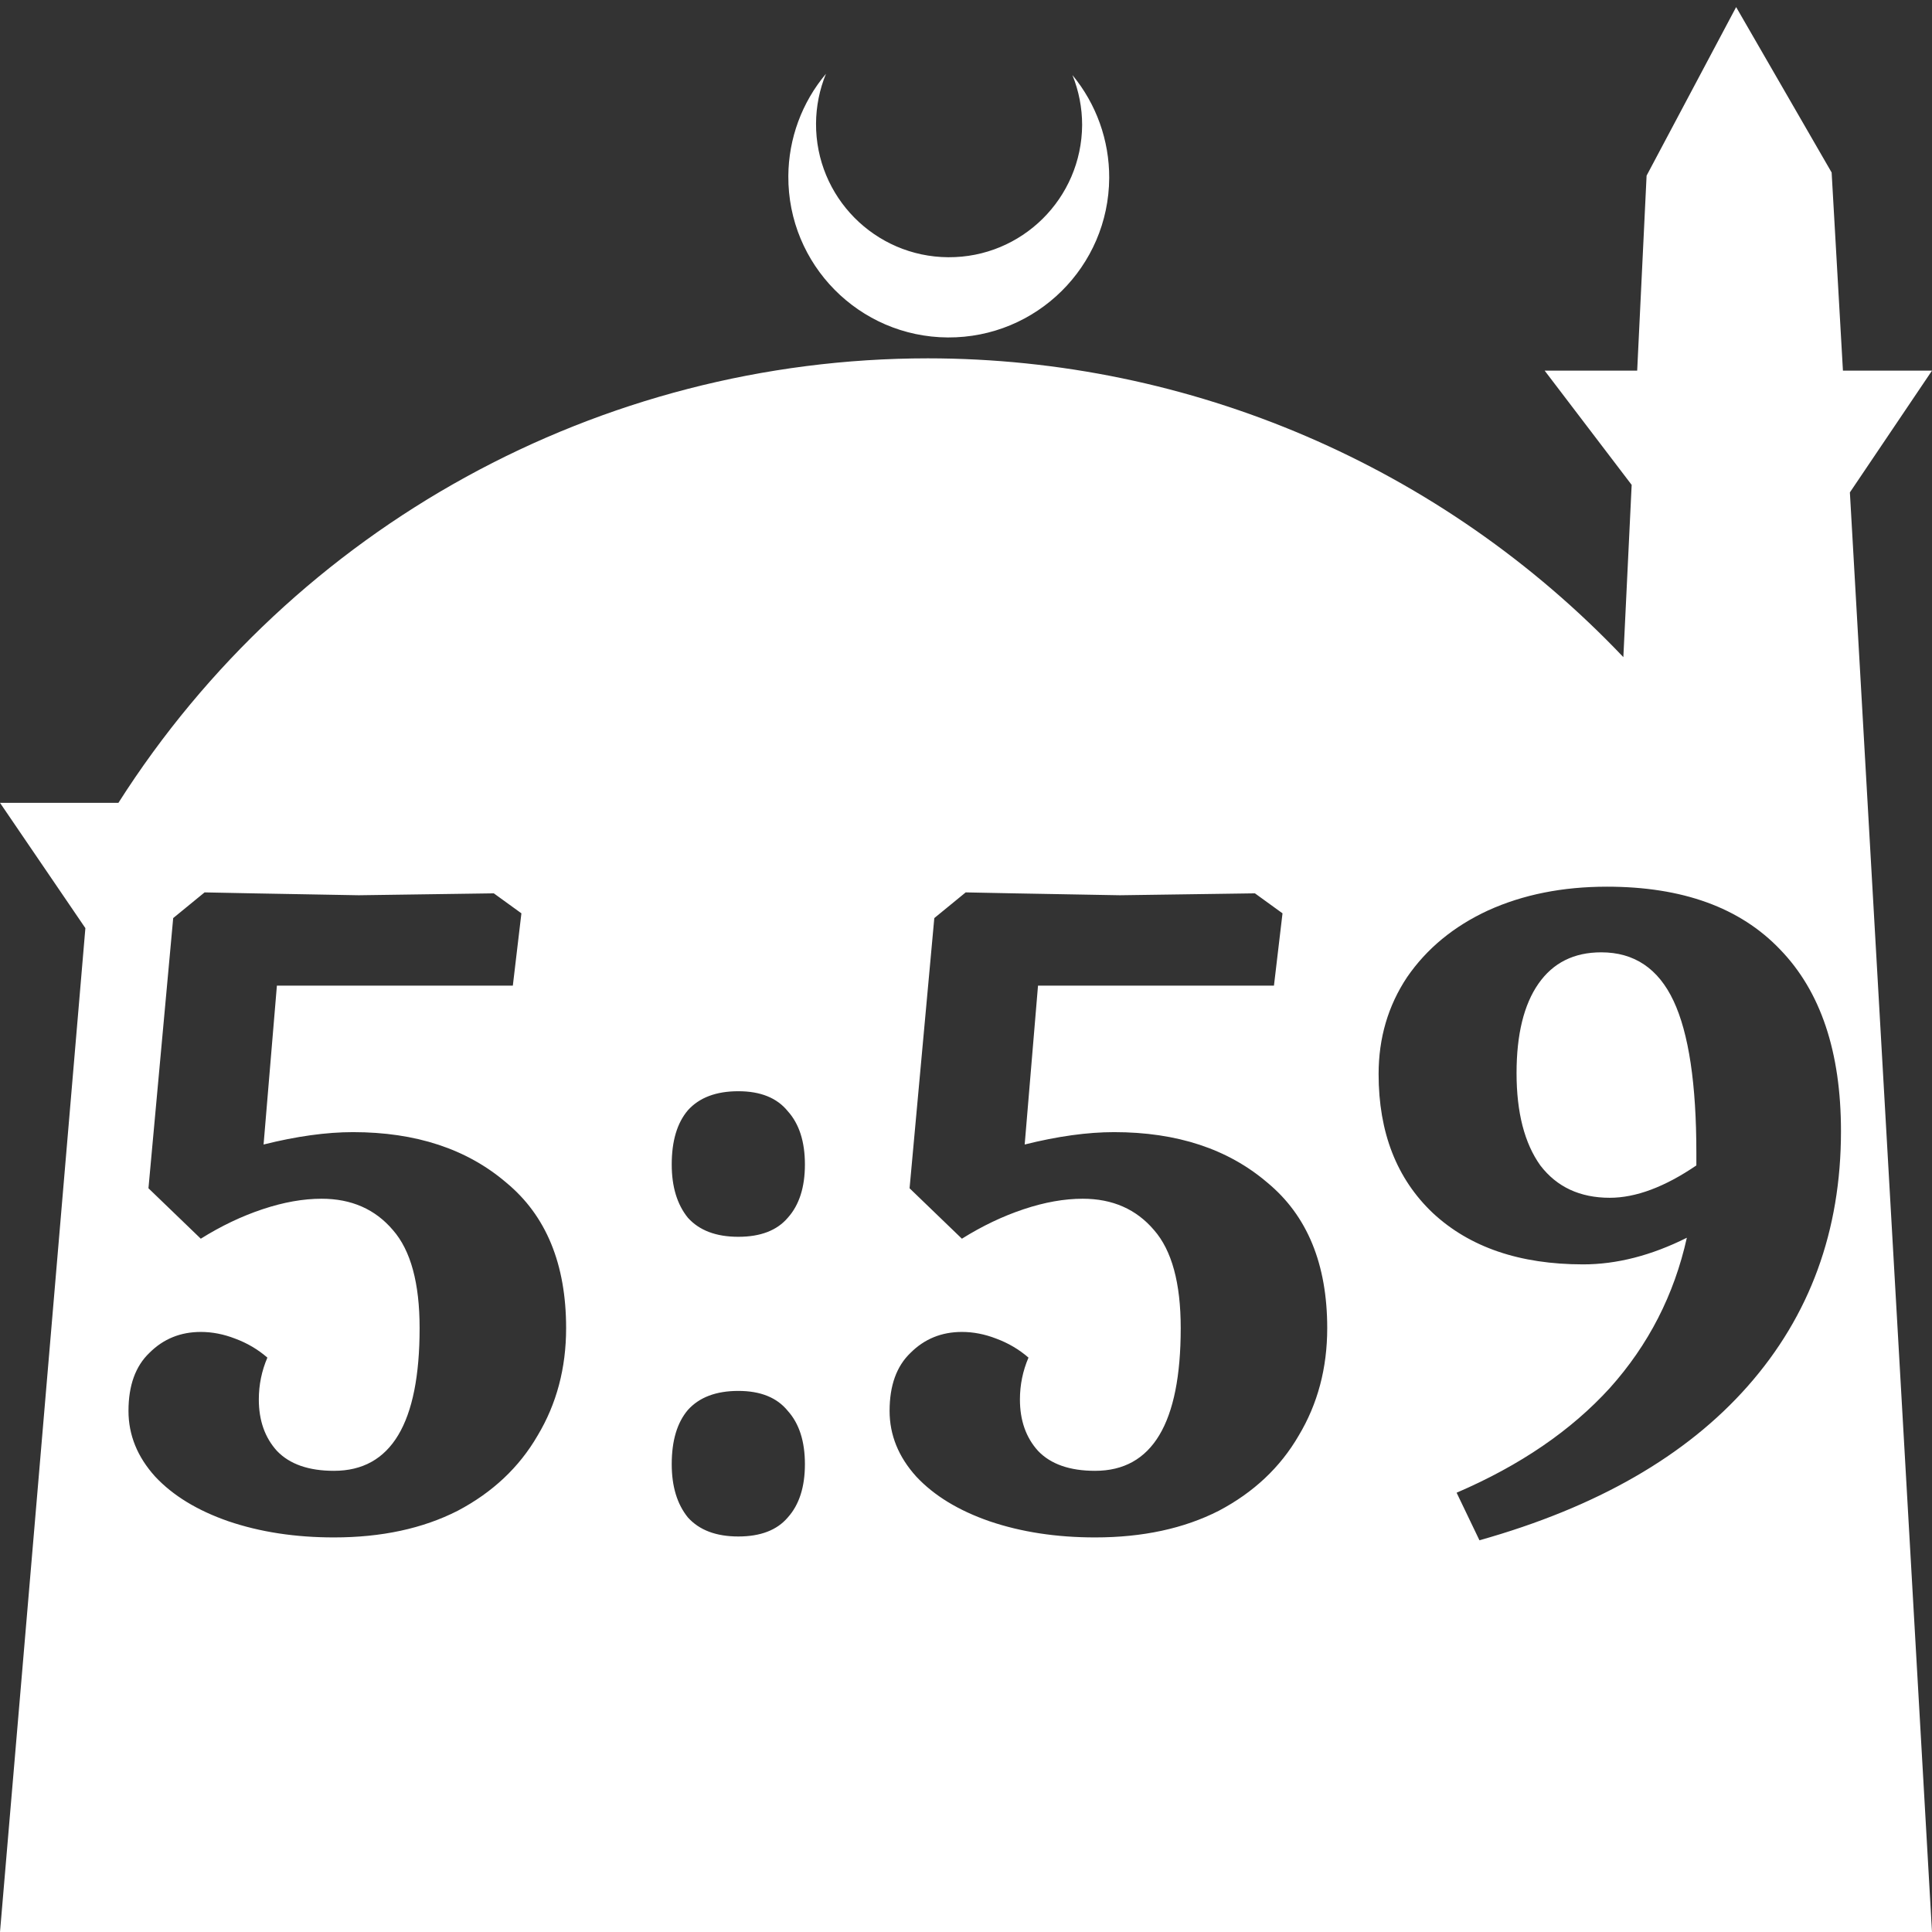 <?xml version="1.0" encoding="UTF-8" standalone="no"?>
<!-- Created with Inkscape (http://www.inkscape.org/) -->

<svg
   width="172.67mm"
   height="172.67mm"
   viewBox="0 0 172.67 172.67"
   version="1.1"
   id="svg1"
   xml:space="preserve"
   xmlns="http://www.w3.org/2000/svg"
   xmlns:svg="http://www.w3.org/2000/svg"><rect x="0" y="0" width="172.67" height="172.67" fill="#333333" stroke="none"/><defs
     id="defs1" /><g
     id="layer1"
     transform="translate(157.251,198.81)"><path
       id="path5"
       style="fill:#ffffff;fill-opacity:1;stroke-width:0.805;stroke-linecap:round;stroke-linejoin:round"
       d="M -2.086 -198.177 L -10.089 -183.113 L -10.93 -165.684 L -19.199 -165.684 L -11.423 -155.474 L -12.166 -140.079 C -28.353 -157.121 -50.824 -166.774 -74.327 -166.784 C -103.645 -166.774 -130.927 -151.792 -146.667 -127.059 L -157.251 -127.059 L -149.62 -115.86 L -157.251 -26.14 L -8.514 -26.14 L 15.419 -26.14 L 8.08 -154.802 L 15.419 -165.684 L 7.459 -165.684 L 6.449 -183.393 L -2.086 -198.177 z M -83.431 -192.216 C -85.585 -189.655 -86.775 -186.421 -86.795 -183.075 C -86.842 -175.155 -80.46 -168.697 -72.54 -168.651 C -64.621 -168.604 -58.163 -174.986 -58.117 -182.905 C -58.103 -186.26 -59.266 -189.514 -61.404 -192.1 C -60.831 -190.684 -60.537 -189.17 -60.537 -187.641 C -60.576 -181.074 -65.931 -175.782 -72.498 -175.82 C -79.065 -175.859 -84.358 -181.214 -84.319 -187.781 C -84.309 -189.303 -84.008 -190.808 -83.431 -192.216 z M -13.633 -119.564 C -6.888 -119.564 -1.73 -117.694 1.842 -113.952 C 5.469 -110.211 7.284 -104.797 7.284 -97.711 C 7.284 -88.812 4.506 -81.216 -1.049 -74.924 C -6.548 -68.689 -14.54 -64.097 -25.027 -61.149 L -27.068 -65.401 C -21.399 -67.838 -16.836 -70.956 -13.378 -74.754 C -9.92 -78.609 -7.625 -83.087 -6.491 -88.188 C -9.666 -86.601 -12.755 -85.808 -15.759 -85.808 C -21.427 -85.808 -25.906 -87.338 -29.194 -90.399 C -32.425 -93.46 -34.04 -97.598 -34.04 -102.813 C -34.04 -106.044 -33.19 -108.935 -31.489 -111.486 C -29.732 -114.037 -27.323 -116.021 -24.262 -117.438 C -21.144 -118.855 -17.601 -119.564 -13.633 -119.564 z M -138.966 -119.054 L -134.714 -118.969 C -128.706 -118.856 -125.531 -118.798 -125.191 -118.798 L -113.117 -118.969 L -110.651 -117.183 L -111.417 -110.721 L -132.504 -110.721 L -133.694 -96.521 C -130.746 -97.258 -128.082 -97.627 -125.701 -97.627 C -120.089 -97.627 -115.526 -96.124 -112.011 -93.12 C -108.44 -90.172 -106.655 -85.836 -106.655 -80.111 C -106.655 -76.54 -107.505 -73.337 -109.206 -70.503 C -110.85 -67.668 -113.23 -65.429 -116.348 -63.785 C -119.466 -62.198 -123.15 -61.405 -127.402 -61.405 C -130.86 -61.405 -134.006 -61.886 -136.84 -62.85 C -139.617 -63.814 -141.8 -65.146 -143.387 -66.846 C -144.974 -68.603 -145.768 -70.559 -145.768 -72.713 C -145.768 -74.981 -145.144 -76.71 -143.897 -77.9 C -142.65 -79.147 -141.12 -79.77 -139.306 -79.77 C -138.286 -79.77 -137.265 -79.572 -136.245 -79.176 C -135.168 -78.779 -134.204 -78.212 -133.354 -77.475 C -133.864 -76.284 -134.119 -75.037 -134.119 -73.734 C -134.119 -71.863 -133.581 -70.332 -132.504 -69.142 C -131.37 -67.952 -129.669 -67.357 -127.402 -67.357 C -122.3 -67.357 -119.749 -71.608 -119.749 -80.111 C -119.749 -84.136 -120.543 -87.055 -122.13 -88.869 C -123.717 -90.739 -125.843 -91.675 -128.507 -91.675 C -130.151 -91.675 -131.908 -91.363 -133.779 -90.739 C -135.65 -90.116 -137.492 -89.237 -139.306 -88.103 L -143.983 -92.61 L -141.772 -116.758 L -138.966 -119.054 z M -70.943 -119.054 L -66.691 -118.969 C -60.682 -118.856 -57.508 -118.798 -57.168 -118.798 L -45.094 -118.969 L -42.628 -117.183 L -43.393 -110.721 L -64.48 -110.721 L -65.671 -96.521 C -62.723 -97.258 -60.059 -97.627 -57.678 -97.627 C -52.066 -97.627 -47.503 -96.124 -43.989 -93.12 C -40.417 -90.172 -38.632 -85.836 -38.632 -80.111 C -38.632 -76.54 -39.482 -73.337 -41.183 -70.503 C -42.827 -67.668 -45.207 -65.429 -48.325 -63.785 C -51.443 -62.198 -55.128 -61.405 -59.379 -61.405 C -62.837 -61.405 -65.983 -61.886 -68.817 -62.85 C -71.595 -63.814 -73.777 -65.146 -75.364 -66.846 C -76.951 -68.603 -77.745 -70.559 -77.745 -72.713 C -77.745 -74.981 -77.122 -76.71 -75.875 -77.9 C -74.628 -79.147 -73.097 -79.77 -71.283 -79.77 C -70.262 -79.77 -69.242 -79.572 -68.222 -79.176 C -67.145 -78.779 -66.181 -78.212 -65.331 -77.475 C -65.841 -76.284 -66.096 -75.037 -66.096 -73.734 C -66.096 -71.863 -65.557 -70.332 -64.48 -69.142 C -63.347 -67.952 -61.646 -67.357 -59.379 -67.357 C -54.277 -67.357 -51.726 -71.608 -51.726 -80.111 C -51.726 -84.136 -52.52 -87.055 -54.107 -88.869 C -55.694 -90.739 -57.82 -91.675 -60.484 -91.675 C -62.128 -91.675 -63.885 -91.363 -65.756 -90.739 C -67.626 -90.116 -69.469 -89.237 -71.283 -88.103 L -75.959 -92.61 L -73.749 -116.758 L -70.943 -119.054 z M -14.143 -113.697 C -16.581 -113.697 -18.452 -112.762 -19.756 -110.891 C -21.059 -109.02 -21.711 -106.356 -21.711 -102.898 C -21.711 -99.384 -21.003 -96.635 -19.586 -94.651 C -18.112 -92.723 -16.042 -91.76 -13.378 -91.76 C -11.054 -91.76 -8.475 -92.723 -5.641 -94.651 L -5.641 -95.756 C -5.641 -101.935 -6.321 -106.469 -7.681 -109.36 C -9.042 -112.251 -11.196 -113.697 -14.143 -113.697 z M -91.264 -101.283 C -89.28 -101.283 -87.807 -100.688 -86.843 -99.497 C -85.823 -98.364 -85.313 -96.777 -85.313 -94.736 C -85.313 -92.695 -85.823 -91.108 -86.843 -89.974 C -87.807 -88.84 -89.28 -88.273 -91.264 -88.273 C -93.248 -88.273 -94.751 -88.84 -95.771 -89.974 C -96.735 -91.164 -97.216 -92.752 -97.216 -94.736 C -97.216 -96.833 -96.735 -98.448 -95.771 -99.582 C -94.751 -100.716 -93.248 -101.283 -91.264 -101.283 z M -91.264 -74.499 C -89.28 -74.499 -87.807 -73.904 -86.843 -72.713 C -85.823 -71.58 -85.313 -69.992 -85.313 -67.951 C -85.313 -65.911 -85.823 -64.324 -86.843 -63.19 C -87.807 -62.056 -89.28 -61.489 -91.264 -61.489 C -93.248 -61.489 -94.751 -62.056 -95.771 -63.19 C -96.735 -64.38 -97.216 -65.967 -97.216 -67.951 C -97.216 -70.049 -96.735 -71.664 -95.771 -72.798 C -94.751 -73.932 -93.248 -74.499 -91.264 -74.499 z " /></g></svg>
